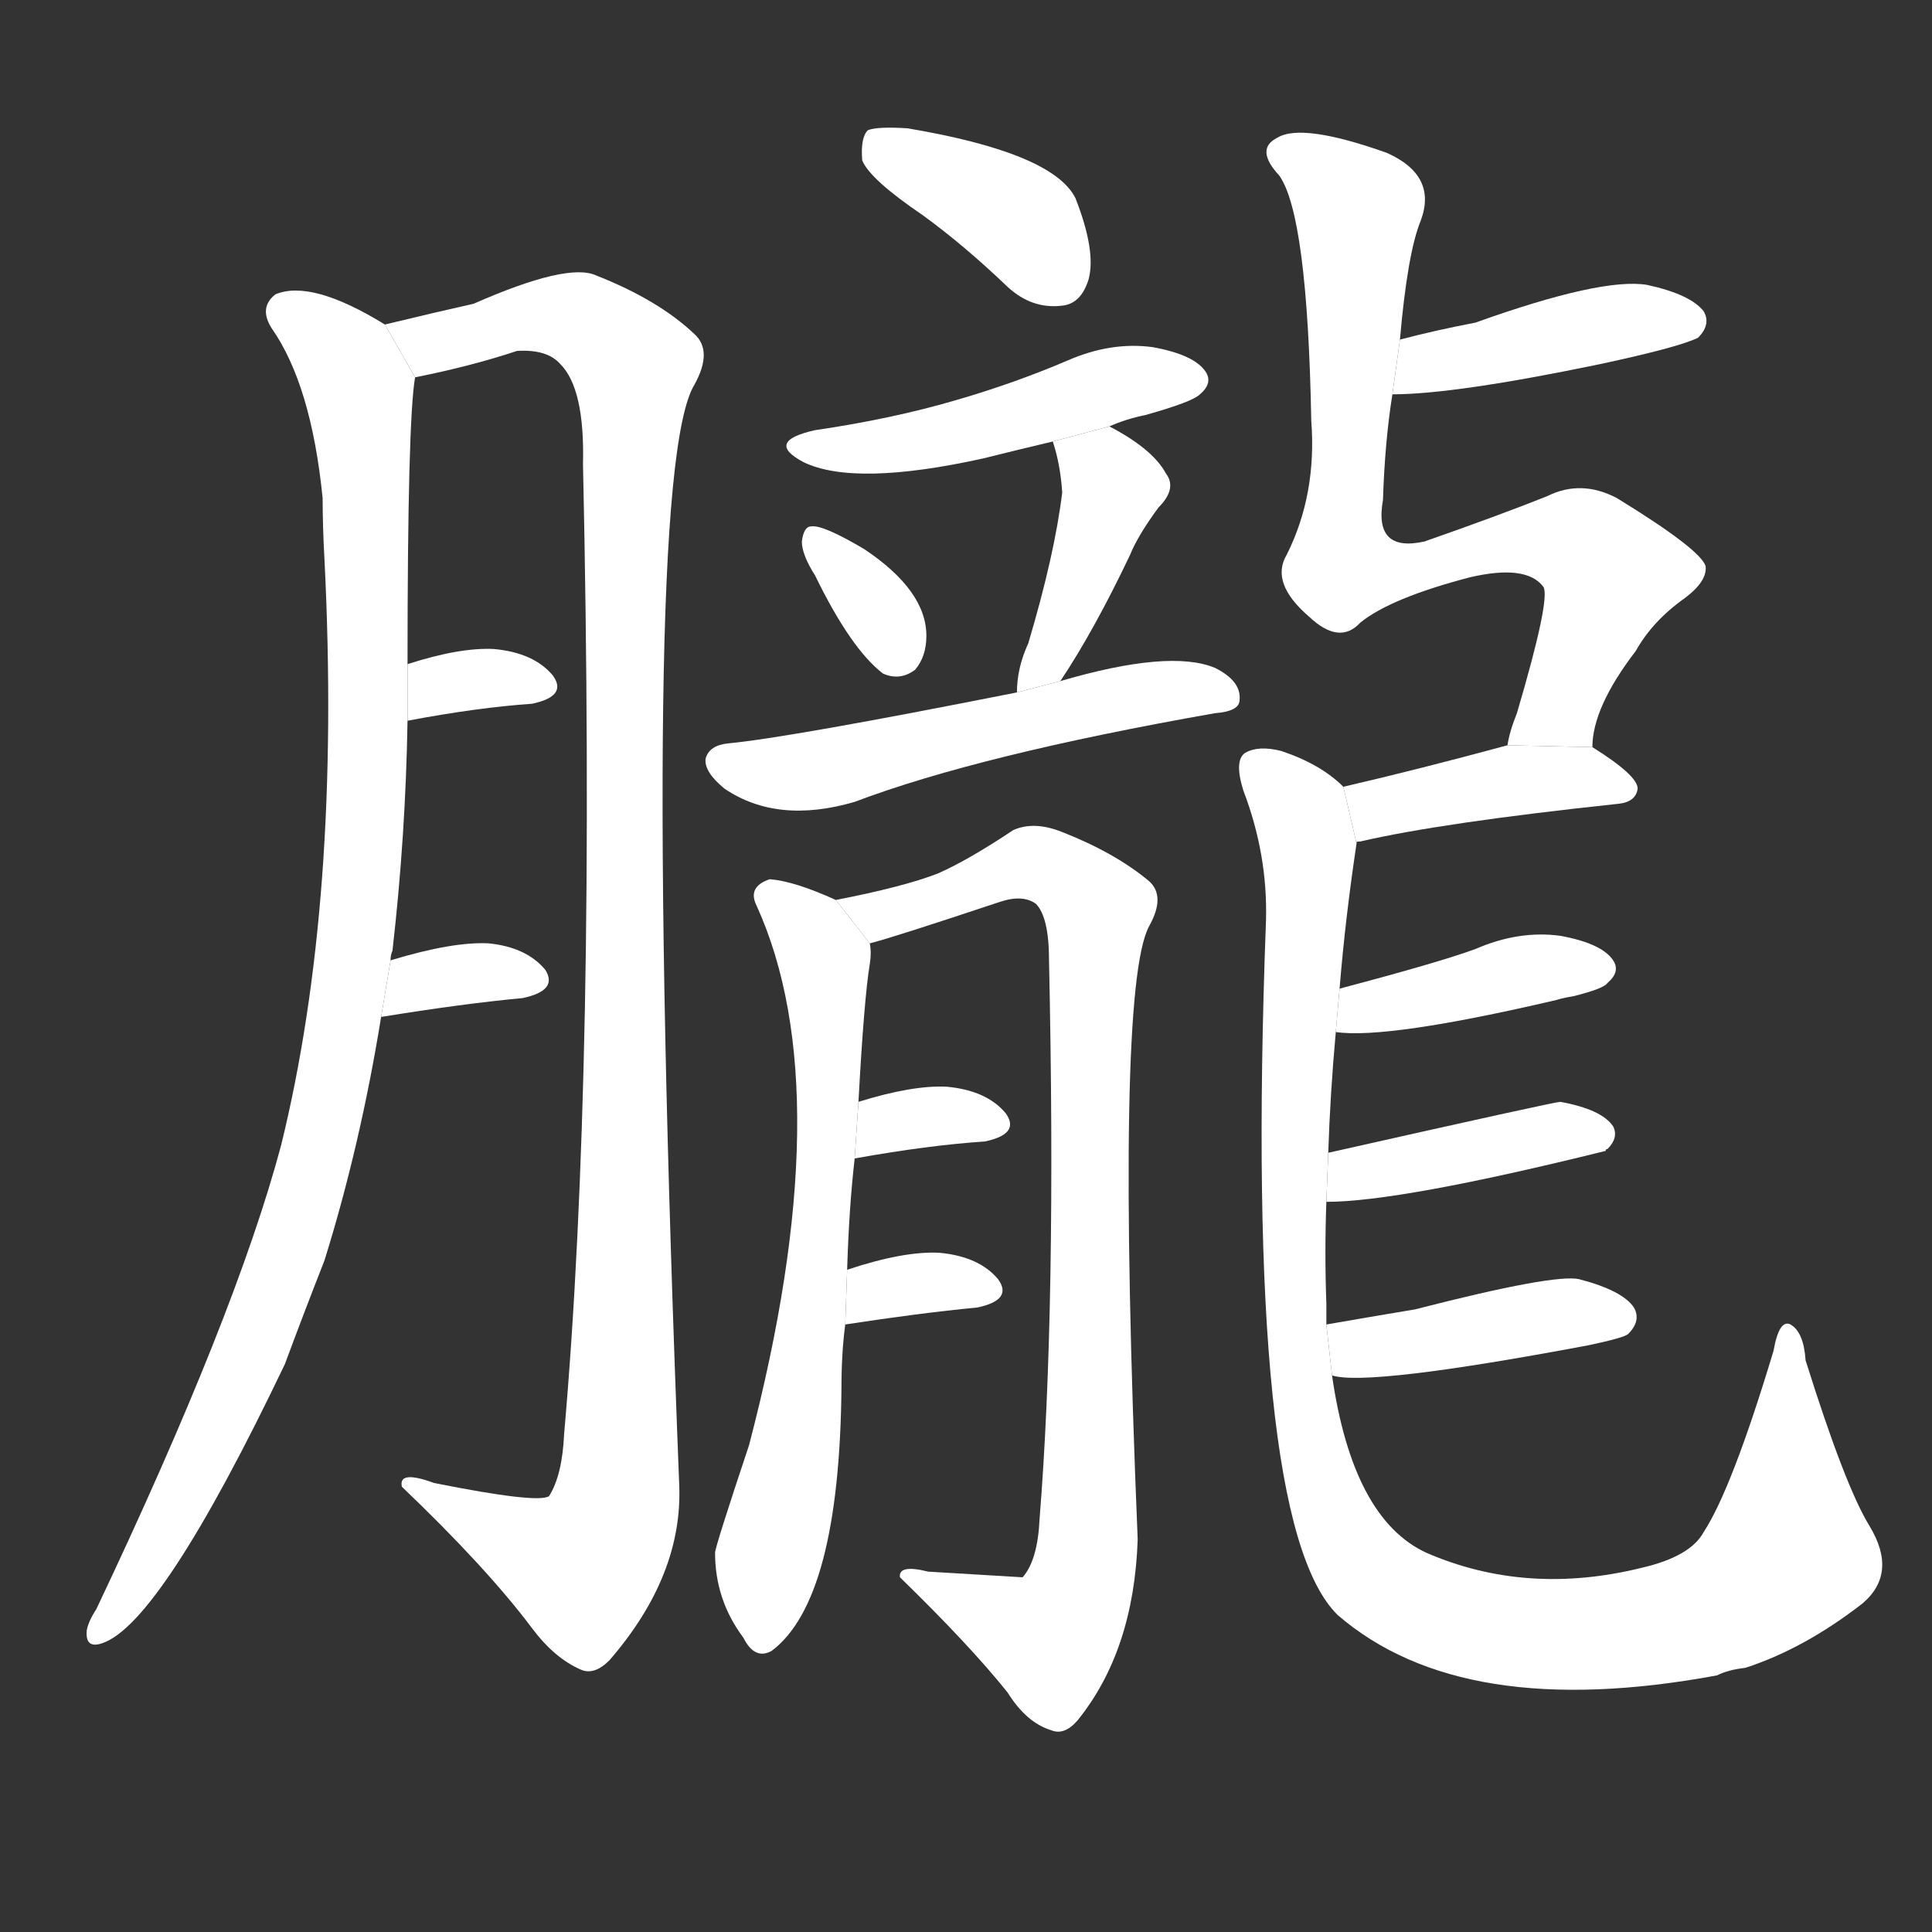 <!-- u6727_long2_trad_condition_or_appearance_of_moon -->
<!-- 6727 -->
<!-- 6727 -->
<!-- 6727 -->
<svg viewBox="0 0 1024 1024">
  <rect x="0" y="0" width="1024" height="1024" fill="#333333" stroke="none"/>
  <g transform="scale(1, -1) translate(0, -900)">
    <path fill="#FFFFFF" d="M 207 391 Q 207 394 208 396 Q 215 457 216 518 L 216 548 Q 216 677 220 700 L 204 728 Q 165 752 146 744 Q 137 737 144 726 Q 165 696 171 636 Q 171 621 172 603 Q 181 423 149 293 Q 125 203 51 47 Q 47 41 46 36 Q 45 26 54 29 Q 85 39 151 177 Q 161 204 172 232 Q 191 293 202 361 L 207 391 Z"></path>
    <path fill="#FFFFFF" d="M 220 700 Q 250 706 274 714 Q 290 715 297 707 Q 310 694 309 654 Q 316 333 299 140 Q 298 118 291 107 Q 285 103 230 114 Q 211 121 213 112 Q 258 69 282 37 Q 294 21 308 15 Q 315 12 323 20 Q 362 65 360 113 Q 339 648 368 696 Q 378 714 368 723 Q 349 741 316 754 Q 301 761 251 739 Q 233 735 204 728 L 220 700 Z"></path>
    <path fill="#FFFFFF" d="M 216 518 Q 253 525 282 527 Q 301 531 293 542 Q 283 554 262 556 Q 244 557 216 548 L 216 518 Z"></path>
    <path fill="#FFFFFF" d="M 202 361 Q 245 368 277 371 Q 296 375 289 386 Q 279 398 259 400 Q 240 401 207 391 L 202 361 Z"></path>
    <path fill="#FFFFFF" d="M 489 786 Q 511 770 534 748 Q 547 736 563 738 Q 573 739 577 752 Q 581 767 570 795 Q 558 819 481 832 Q 465 833 460 831 Q 456 827 457 815 Q 461 805 489 786 Z"></path>
    <path fill="#FFFFFF" d="M 588 674 Q 597 678 607 680 Q 632 687 636 691 Q 643 697 639 703 Q 633 712 611 716 Q 589 719 566 709 Q 538 697 507 688 Q 473 678 432 672 Q 405 666 426 655 Q 453 642 521 657 Q 537 661 558 666 L 588 674 Z"></path>
    <path fill="#FFFFFF" d="M 432 595 Q 451 556 468 543 Q 477 539 485 545 Q 491 552 491 563 Q 491 587 458 609 Q 436 622 430 621 Q 426 621 425 613 Q 425 606 432 595 Z"></path>
    <path fill="#FFFFFF" d="M 562 539 Q 580 566 599 606 Q 603 616 614 631 Q 624 641 618 649 Q 611 662 588 674 L 558 666 Q 562 654 563 639 Q 559 606 545 559 Q 539 546 539 533 L 562 539 Z"></path>
    <path fill="#FFFFFF" d="M 539 533 Q 418 509 386 506 Q 376 505 374 498 Q 373 491 384 482 Q 412 463 453 475 Q 519 500 644 522 Q 657 523 657 529 Q 658 539 644 546 Q 620 556 562 539 L 539 533 Z"></path>
    <path fill="#FFFFFF" d="M 449 227 Q 450 260 453 286 L 455 316 Q 458 371 461 389 Q 462 395 461 400 L 443 423 Q 421 433 408 434 Q 396 430 401 420 Q 446 321 397 134 Q 379 80 379 77 Q 379 52 394 32 Q 400 20 409 25 Q 445 52 446 165 Q 446 183 448 198 L 449 227 Z"></path>
    <path fill="#FFFFFF" d="M 461 400 Q 473 403 530 422 Q 542 426 549 421 Q 556 414 556 391 Q 560 207 551 95 Q 550 73 542 64 Q 541 64 492 67 Q 476 71 477 64 Q 514 28 534 3 Q 544 -13 557 -17 Q 564 -20 571 -12 Q 601 25 603 84 Q 591 375 609 409 Q 618 425 609 433 Q 591 448 563 459 Q 548 465 537 460 Q 513 444 497 437 Q 479 430 443 423 L 461 400 Z"></path>
    <path fill="#FFFFFF" d="M 453 286 Q 492 293 522 295 Q 541 299 533 310 Q 523 322 502 324 Q 484 325 455 316 L 453 286 Z"></path>
    <path fill="#FFFFFF" d="M 448 198 Q 487 204 518 207 Q 537 211 529 222 Q 519 234 498 236 Q 479 237 449 227 L 448 198 Z"></path>
    <path fill="#FFFFFF" d="M 738 691 Q 771 691 848 707 Q 890 716 900 721 Q 907 728 903 735 Q 896 744 873 749 Q 849 753 782 729 Q 761 725 742 720 L 738 691 Z"></path>
    <path fill="#FFFFFF" d="M 844 504 Q 844 525 867 555 Q 876 571 893 583 Q 905 592 904 600 Q 901 609 857 636 Q 838 646 820 637 Q 795 627 755 613 Q 728 607 733 635 Q 734 666 738 691 L 742 720 Q 746 766 753 783 Q 762 807 735 819 Q 690 835 677 827 Q 665 821 678 807 Q 693 786 695 677 Q 698 638 682 606 Q 673 591 694 573 Q 710 558 721 570 Q 737 583 779 594 Q 809 601 818 589 Q 822 583 804 522 Q 800 512 799 505 L 844 504 Z"></path>
    <path fill="#FFFFFF" d="M 719 453 Q 718 454 721 454 Q 764 464 858 474 Q 867 475 868 482 Q 868 489 844 504 L 799 505 Q 751 492 712 483 L 719 453 Z"></path>
    <path fill="#FFFFFF" d="M 703 198 Q 703 204 703 209 Q 702 236 703 263 L 704 289 Q 705 320 708 353 L 710 376 Q 713 413 719 453 L 712 483 Q 700 495 679 502 Q 667 505 660 501 Q 654 497 659 481 Q 672 447 671 412 Q 659 93 709 44 Q 775 -13 910 12 Q 916 15 925 16 Q 956 26 987 50 Q 1006 66 991 91 Q 978 112 957 179 Q 956 194 949 198 Q 943 201 940 184 Q 918 111 903 88 Q 896 75 870 69 Q 809 54 756 77 Q 717 95 706 171 L 703 198 Z"></path>
    <path fill="#FFFFFF" d="M 708 353 Q 735 349 825 370 Q 828 371 834 372 Q 850 376 852 379 Q 859 385 855 391 Q 849 400 827 404 Q 805 407 782 397 Q 763 390 710 376 L 708 353 Z"></path>
    <path fill="#FFFFFF" d="M 703 263 Q 742 263 851 290 Q 851 291 852 291 Q 858 297 855 303 Q 849 312 827 316 Q 824 316 704 289 L 703 263 Z"></path>
    <path fill="#FFFFFF" d="M 706 171 Q 725 165 842 187 Q 861 191 863 193 Q 870 200 866 207 Q 860 216 837 222 Q 824 225 750 206 Q 726 202 703 198 L 706 171 Z"></path>
  </g>
</svg>
